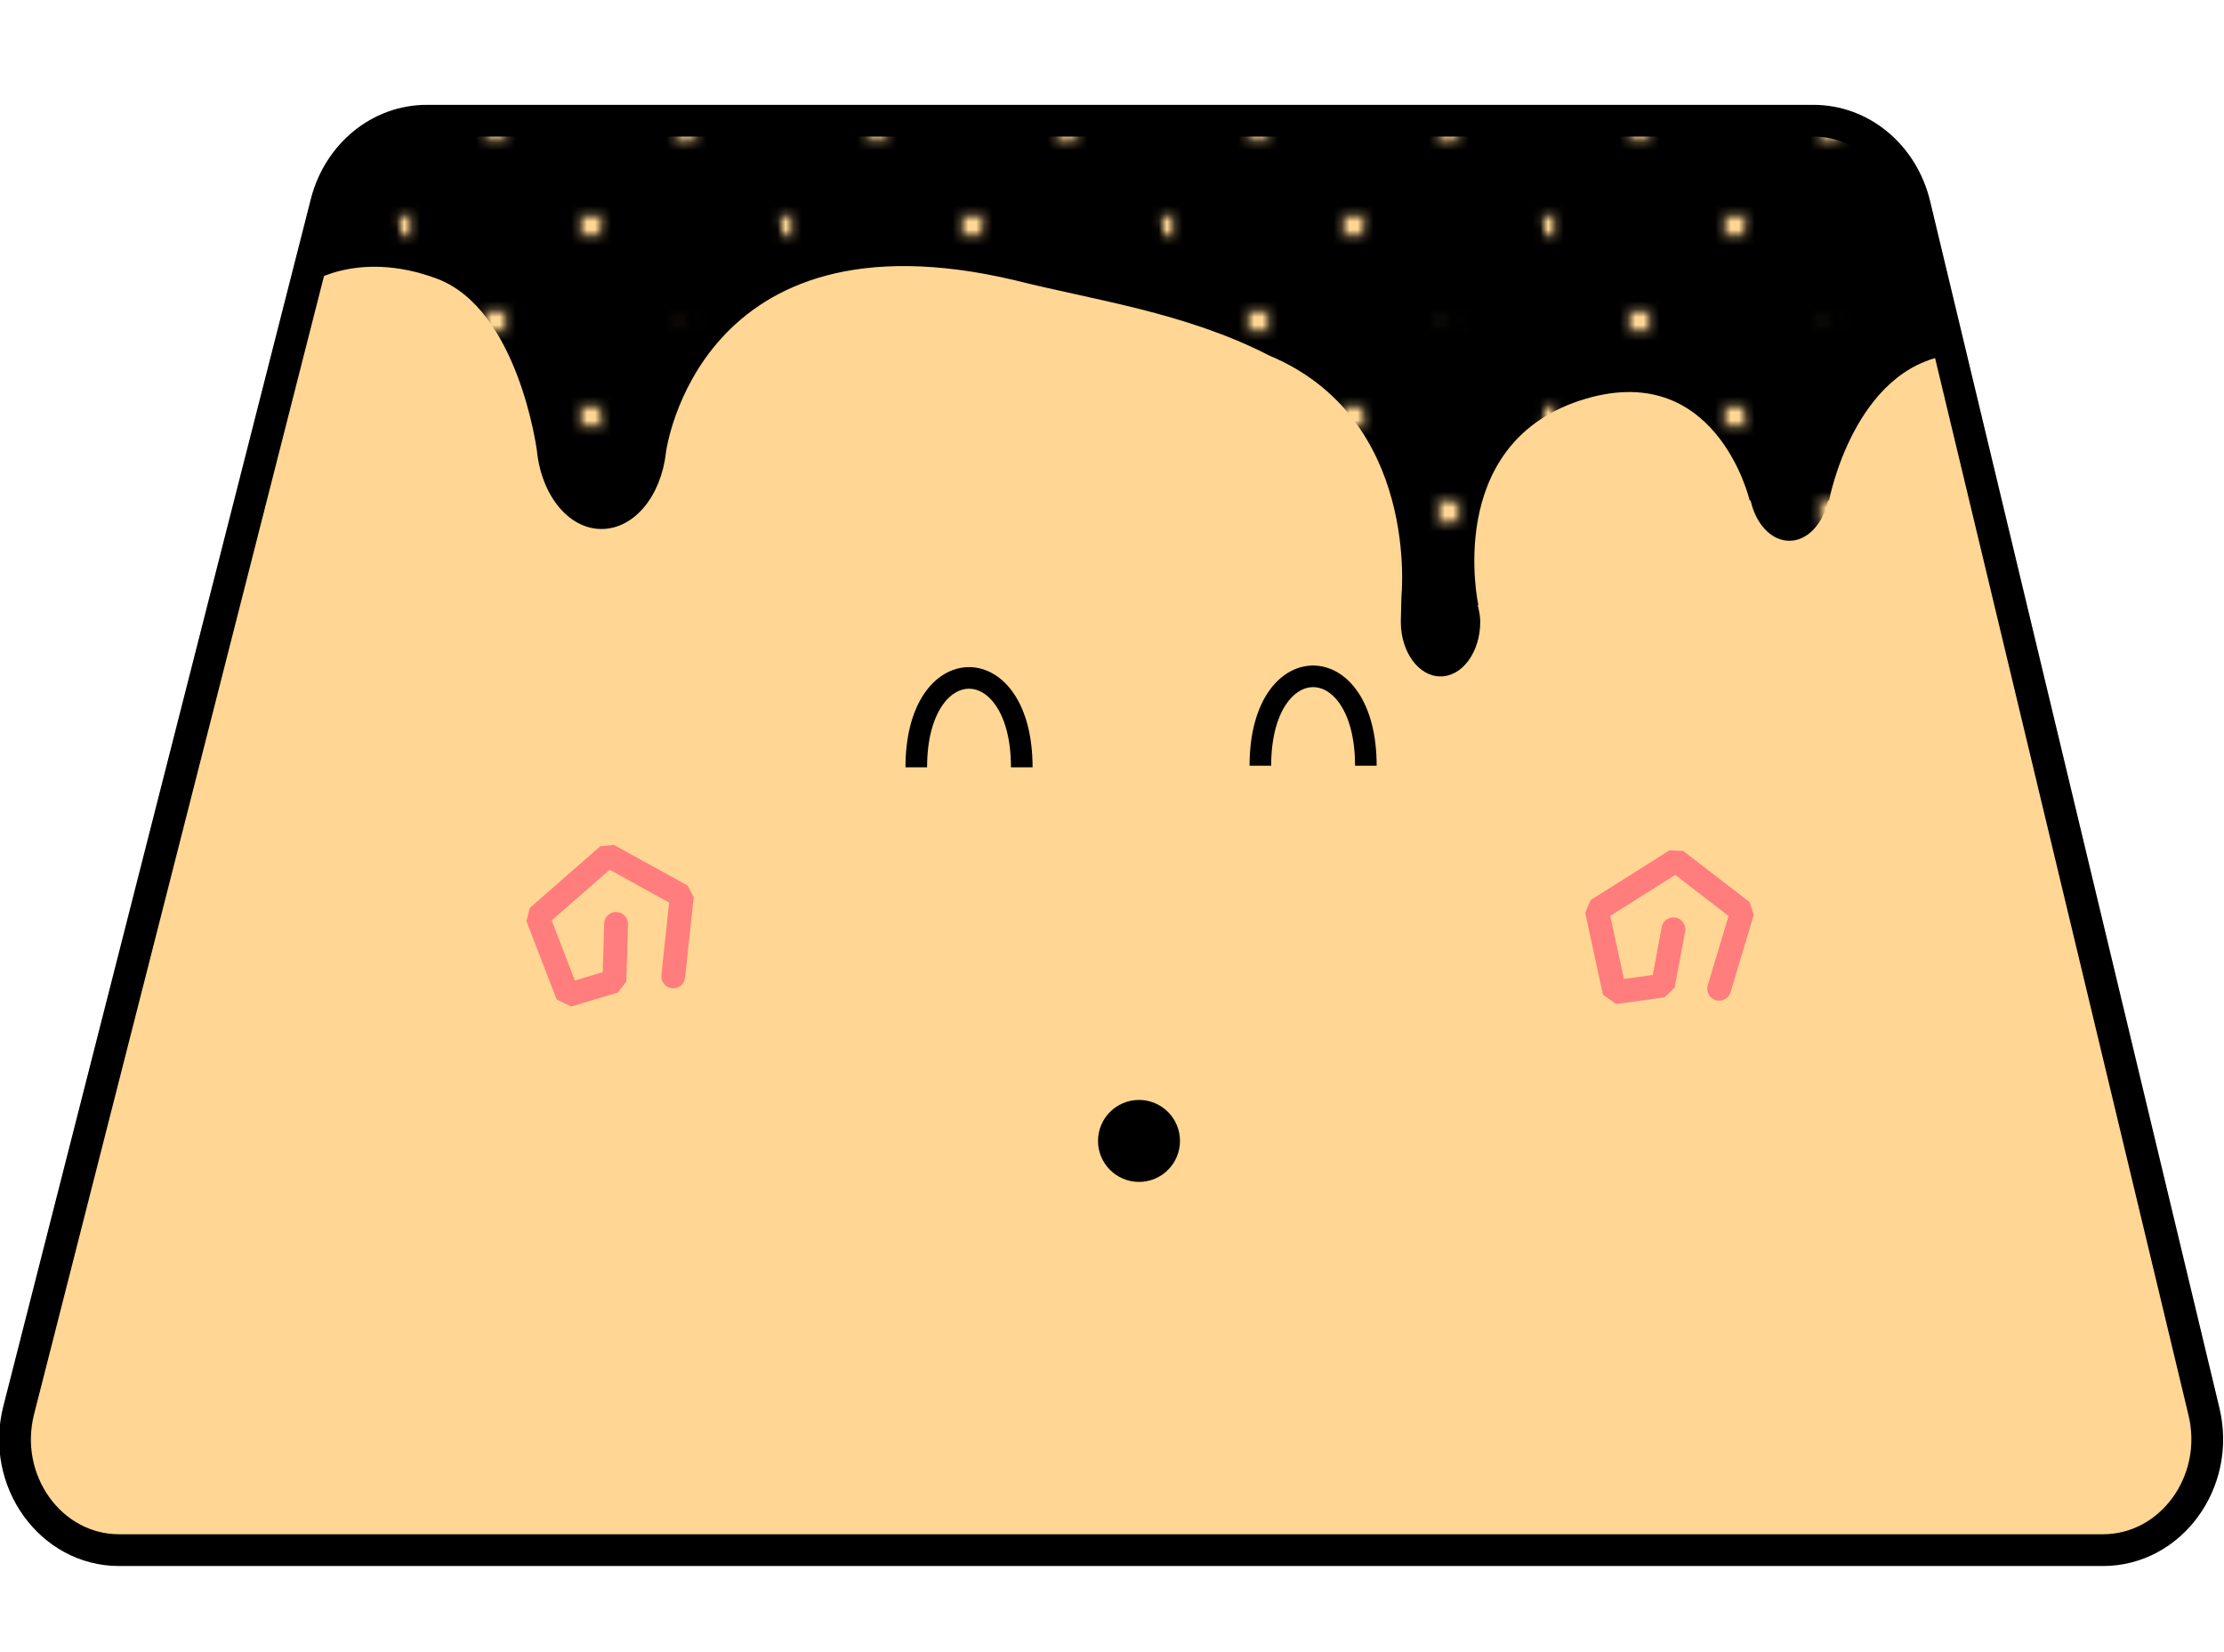 <?xml version="1.0" encoding="UTF-8"?>
<svg id="_아이콘" data-name="아이콘" xmlns="http://www.w3.org/2000/svg" width="70" height="52" xmlns:xlink="http://www.w3.org/1999/xlink" viewBox="0 0 70 52">
  <defs>
    <pattern id="_6_dpi_90_" data-name="6 dpi 90%" x="0" y="0" width="48" height="48" patternTransform="translate(-6533.4 -5389.9) scale(.25)" patternUnits="userSpaceOnUse" viewBox="0 0 48 48">
      <g>
        <rect width="48" height="48" fill="none"/>
        <path d="M12.6,70.73c6.3,0,11.4-5.1,11.4-11.4s-5.1-11.4-11.4-11.4S1.2,53.04,1.2,59.33s5.1,11.4,11.4,11.4Z"/>
        <g>
          <path d="M24,58.8c5.96,0,10.8-4.83,10.8-10.8s-4.84-10.8-10.8-10.8-10.8,4.84-10.8,10.8,4.83,10.8,10.8,10.8Z"/>
          <circle cx="48" cy="48" r="10.8"/>
          <path d="M24,34.8c5.96,0,10.8-4.83,10.8-10.8s-4.84-10.8-10.8-10.8-10.8,4.84-10.8,10.8,4.83,10.8,10.8,10.8Z"/>
          <circle cx="48" cy="24" r="10.8"/>
          <path d="M36,46.8c5.96,0,10.8-4.83,10.8-10.8s-4.84-10.8-10.8-10.8-10.8,4.84-10.8,10.8,4.83,10.8,10.8,10.8Z"/>
          <path d="M12.6,48.07c6.3,0,11.4-5.1,11.4-11.4s-5.1-11.4-11.4-11.4S1.2,30.37,1.2,36.67s5.1,11.4,11.4,11.4Z"/>
          <path d="M36,22.8c5.96,0,10.8-4.83,10.8-10.8S41.96,1.2,36,1.2s-10.8,4.84-10.8,10.8,4.83,10.8,10.8,10.8Z"/>
          <path d="M12.6,22.73c6.3,0,11.4-5.1,11.4-11.4S18.9-.07,12.6-.07,1.2,5.04,1.2,11.33s5.1,11.4,11.4,11.4Z"/>
        </g>
        <g>
          <circle cy="48" r="10.8"/>
          <circle cy="24" r="10.8"/>
        </g>
        <g>
          <path d="M24,10.8c5.96,0,10.8-4.83,10.8-10.8s-4.84-10.8-10.8-10.8S13.2-5.96,13.2,0s4.83,10.8,10.8,10.8Z"/>
          <circle cx="48" r="10.8"/>
          <path d="M12.6.07c6.3,0,11.4-5.1,11.4-11.4s-5.1-11.4-11.4-11.4S1.2-17.63,1.2-11.33,6.3.07,12.6.07Z"/>
        </g>
        <circle r="10.8"/>
      </g>
    </pattern>
  </defs>
  <path d="M66.19,48.79H3.75c-2.16,0-3.73-2.19-3.16-4.41L10.27,6.38c.39-1.52,1.68-2.58,3.16-2.58h43.65c1.5,0,2.8,1.08,3.18,2.63l9.11,38c.53,2.21-1.04,4.36-3.18,4.36Z" fill="#ffd694" stroke="#000" stroke-miterlimit="10"/>
  <path d="M44.09,19.57c0,.95.56,1.72,1.25,1.72s1.25-.77,1.25-1.72c0-.19-.04-.36-.08-.53h.02s-1.1-5.01,3.19-6.43c4.29-1.41,5.35,3.14,5.35,3.14h.03c.16.73.64,1.27,1.22,1.27s1.06-.54,1.22-1.27h.03s.78-4.17,3.82-4.58c.01,0-.38-.57-.38-.59l-1.67-6.37s0-.02-.02-.02l-47.05-.38s-.76,1.39-1.26.94l-1.42,4.25s1.58-1.19,4.16-.23c2.57.96,3.15,5.42,3.15,5.42h0c.14,1.39.99,2.46,2.03,2.46s1.88-1.05,2.03-2.41c0,0,1-7.78,10.98-5.42,2.45.62,5.37,1.01,8.01,2.37,4.74,1.98,4.16,7.57,4.16,7.57" fill="url(#_6_dpi_90_)"/>
  <circle cx="35.85" cy="35.91" r=".95" stroke="#000" stroke-miterlimit="10" stroke-width=".68"/>
  <path d="M28.84,24.15c0-3.75,3.32-3.75,3.32,0" fill="none" stroke="#000" stroke-miterlimit="10" stroke-width=".68"/>
  <path d="M39.67,24.1c0-3.75,3.32-3.75,3.32,0" fill="none" stroke="#000" stroke-miterlimit="10" stroke-width=".68"/>
  <polyline points="21.19 30.73 21.46 28.2 19.14 26.92 16.92 28.86 17.87 31.32 19.34 30.88 19.39 29.08" fill="none" stroke="#ff7d7d" stroke-linecap="round" stroke-linejoin="bevel" stroke-width=".75"/>
  <polyline points="54.11 31.12 54.84 28.69 52.75 27.08 50.26 28.65 50.82 31.23 52.34 31.02 52.67 29.25" fill="none" stroke="#ff7d7d" stroke-linecap="round" stroke-linejoin="bevel" stroke-width=".75"/>
</svg>